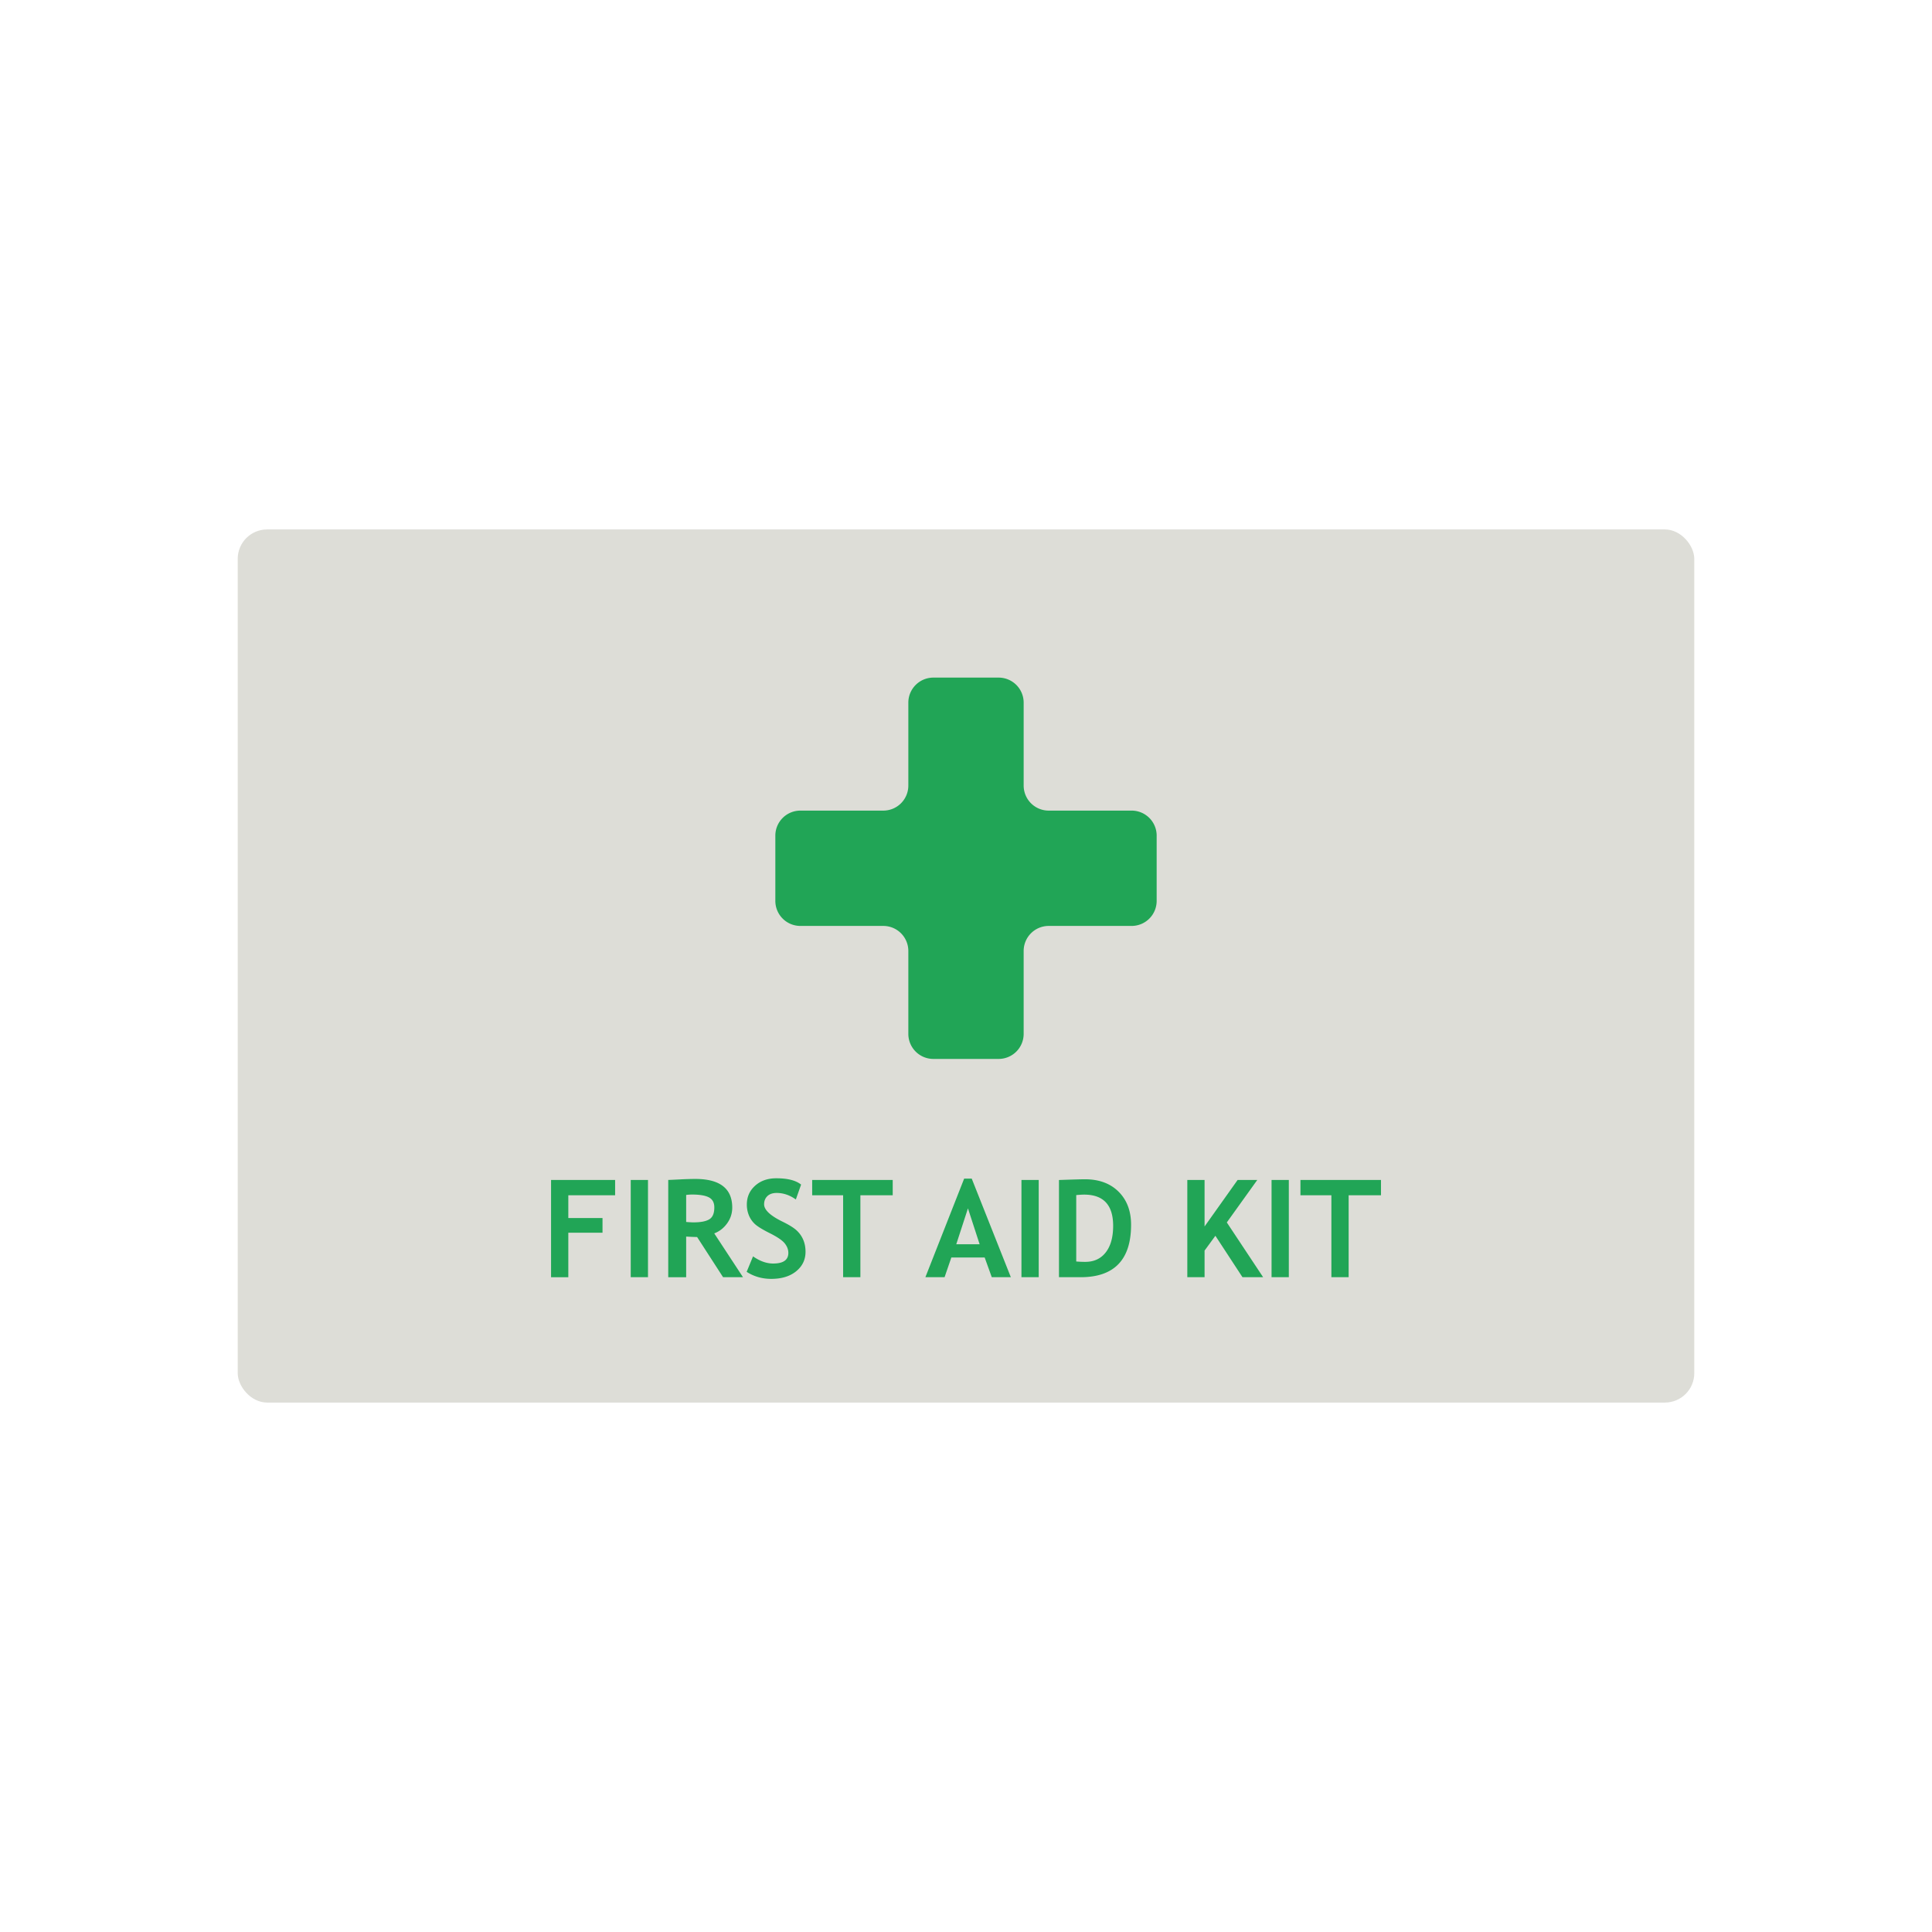 <svg id="Warstwa_1" data-name="Warstwa 1" xmlns="http://www.w3.org/2000/svg" viewBox="0 0 300 300">
  <defs>
    <style>
      .cls-1{fill:#146d38}.cls-2{fill:#ddddd7}.cls-3{fill:#909190}.cls-4{fill:#2db564}.cls-5{fill:#c2c4c3}.cls-6{fill:#acb7af}.cls-7{fill:#21a556}.cls-8{fill:#848c86}.cls-9{fill:#8cf4b6}.cls-10{fill:#b7bcb9}.cls-11{fill:#9da09e}.cls-12{fill:#c6ccc9}.cls-13{fill:#7d827e}.cls-14{fill:#979b98}
    </style>
  </defs>
  <g id="scissors">
    <path class="cls-8" d="m132.328 95.969-34.152 47.532-3.296-2.368 37.448-45.164z"/>
    <path class="cls-7" d="M98.308 162.19c.177-.784.305-1.554.379-2.289.314-3.222-.401-5.805-2.25-7.133a4.82 4.82 0 0 0-1.876-.806 7.032 7.032 0 0 0-2.448-.023l6.063-8.438-5.196-3.733-.46.52-2.602 3.621-.377-.27 1.493-1.674 1.486-1.678.403-.56-4.182-3.005-1.705 1.62-2.091 1.994-.214.204-3.457 3.29a10.493 10.493 0 0 0-1.034-1.95 9.698 9.698 0 0 0-2.386-2.464c-1.37-.985-2.94-1.571-4.63-1.775a12.411 12.411 0 0 0-2.585-.048c-5.19.457-10.962 3.957-15.1 9.715-6.266 8.722-6.428 19.319-.365 23.675 6.062 4.356 16.053.822 22.32-7.9.257-.358.507-.72.745-1.09-.11.179-.22.359-.33.526l-.012.016-.017.024c-.135.174-.257.345-.386.524-6.267 8.722-7.939 18.233-3.738 21.251s12.688-1.596 18.955-10.318c2.877-4.004 4.788-8.184 5.597-11.826Zm-40.223 4.74c-4.054-2.913-3.568-10.53 1.088-17.011 4.65-6.473 11.715-9.364 15.77-6.45.969.696 1.677 1.66 2.128 2.822 1.454 3.667.32 9.255-3.217 14.176-4.656 6.481-11.714 9.377-15.769 6.463Zm18.583 13.352c-2.812-2.02-1.312-8.91 3.344-15.39 3.28-4.564 7.25-7.708 10.29-8.455a5.263 5.263 0 0 1 1.167-.171c.796-.031 1.49.147 2.056.554.835.6 1.287 1.627 1.392 2.933.256 3.128-1.457 7.893-4.73 12.45-4.657 6.48-10.708 10.1-13.52 8.08Z"/>
    <path class="cls-6" d="m132.095 95.715-.018.024-26.169 29.467-12.928 14.562-4.239-3.046 14.273-13.596 5.827-5.553 23.07-21.978.035-.036.149.156z"/>
    <path class="cls-13" d="M132.328 95.969 94.88 141.133l-1.9-1.365 12.928-14.562 26.169-29.467.251.23z"/>
    <path class="cls-14" d="m132.077 95.739-26.169 29.467-12.928 14.562-.46.519.403-.56-4.182-3.005 14.273-13.596 5.827-5.553 23.07-21.978.166.144z"/>
    <path class="cls-1" d="M89.725 143.77a579.882 579.882 0 0 1-12.447 19.655 579.725 579.725 0 0 1 12.447-19.654Z"/>
  </g>
  <g id="tape">
    <path class="cls-4" d="M219.68 110.814c-16.335 0-29.589 13.253-29.589 29.601 0 16.336 13.254 29.589 29.59 29.589 16.347 0 29.588-13.254 29.588-29.589 0-16.348-13.24-29.601-29.589-29.601Zm0 46.101c-9.106 0-16.5-7.394-16.5-16.5 0-9.119 7.394-16.5 16.5-16.5 9.12 0 16.5 7.381 16.5 16.5 0 9.106-7.38 16.5-16.5 16.5Z"/>
    <path class="cls-7" d="M219.68 112.551c-15.384 0-27.851 12.48-27.851 27.864s12.467 27.852 27.851 27.852 27.864-12.468 27.864-27.852-12.48-27.864-27.864-27.864Zm0 44.364c-9.106 0-16.5-7.394-16.5-16.5 0-9.119 7.394-16.5 16.5-16.5 9.12 0 16.5 7.381 16.5 16.5 0 9.106-7.38 16.5-16.5 16.5Z"/>
    <path class="cls-4" d="M219.68 122.114c-10.108 0-18.3 8.193-18.3 18.301s8.192 18.301 18.3 18.301 18.301-8.193 18.301-18.3-8.193-18.302-18.3-18.302Zm0 34.801c-9.106 0-16.5-7.394-16.5-16.5 0-9.119 7.394-16.5 16.5-16.5 9.12 0 16.5 7.381 16.5 16.5 0 9.106-7.38 16.5-16.5 16.5Z"/>
    <path class="cls-9" d="m214.624 161.47-1.473 4.342-.915-.31 1.473-4.342-1.64-.556.276-.812 4.268 1.446-.275.814-1.714-.581ZM218.752 166.83l-.283-1.14-1.856-.19-.489 1.06-1.068-.11 2.721-5.267.421.043 1.615 5.712-1.061-.109Zm-.934-3.97-.856 1.933 1.302.134-.446-2.067ZM221.977 164.689l.301 1.98-.955.144-.816-5.377a53.644 53.644 0 0 1 1.11-.21c.85-.13 1.491-.093 1.924.108s.691.578.775 1.132c.188 1.234-.446 1.962-1.901 2.182-.107.017-.253.03-.437.04Zm-.39-2.572.262 1.723c.165-.007.293-.018.386-.032.436-.067.743-.188.922-.364.179-.176.243-.428.194-.756-.085-.559-.578-.77-1.476-.633-.1.015-.196.036-.287.062ZM225.69 161.158l.488 1.177 1.66-.69.315.758-1.66.69.625 1.507 2.279-.946.329.792-3.171 1.317-2.087-5.028 3.209-1.332.329.793-2.316.962Z"/>
  </g>
  <g id="bandage">
    <path class="cls-12" d="M169.175 192.974c-4.742 2.075-9.807.996-11.294-2.42-.04-.091-.074-.17-.086-.249l-.026.011-23.056-52.7 17.205-7.53 23.066 52.704-.04.017c.042.06.086.14.12.219 1.496 3.42-1.134 7.867-5.889 9.948Z"/>
    <ellipse class="cls-10" cx="143.314" cy="133.876" rx="9.382" ry="6.75" transform="rotate(-23.637 143.314 133.876)"/>
    <path class="cls-10" d="M156.997 141.693s.585 5.784-.518 7.174-4.066 6.112-3.31 8.649 3.798 14.091 6.518 15.015 6.016 1.092 7.574 2.122 5.328-.016 5.82.876c0 0-14.25-33.632-16.084-33.836Z"/>
    <path class="cls-11" d="M140.817 128.171c-3.379 1.466-6.934 5.257-5.376 9.15 3.857 7.203 18.418.83 15.745-6.89-1.804-3.787-6.998-3.746-10.37-2.26Zm0 0c3.392-1.535 8.61-1.62 10.484 2.21 2.835 7.974-12.039 14.482-15.974 6.99-1.54-3.976 2.06-7.748 5.49-9.2Z"/>
    <path class="cls-11" d="M141.012 128.616c-3.114 1.353-6.39 4.848-4.952 8.435 3.553 6.629 16.965.758 14.507-6.35-1.66-3.489-6.448-3.453-9.555-2.085Zm0 0c3.128-1.417 7.939-1.497 9.67 2.035 2.58 7.395-11.055 13.361-14.736 6.45-1.42-3.67 1.902-7.147 5.066-8.485Z"/>
    <path class="cls-11" d="M141.243 129.144c-8.484 4.039-4.638 12.941 4.092 9.35 8.563-3.982 4.626-12.84-4.092-9.35Zm0 0c2.815-1.277 7.145-1.352 8.706 1.828 2.33 6.666-9.955 12.041-13.27 5.808-1.276-3.305 1.715-6.433 4.564-7.636Z"/>
    <path class="cls-5" d="M160.288 158.375s-4.665 6.17-14.471 4.621l2.17 4.96s9.395 2.413 14.33-5.137l-2.03-4.444Z"/>
    <path class="cls-3" d="m160.238 159.483 1.698 3.354c.23.455.62.509.864.119l1.796-2.875c.244-.39.255-1.085.025-1.54l-1.699-3.355c-.23-.455-.62-.509-.864-.119l-1.796 2.875c-.244.39-.255 1.086-.024 1.54Zm1.797-3.232c.248-.397.634-.336.864.119l1.053 2.079c.234.464.224 1.143-.025 1.54l-1.113 1.782c-.243.39-.63.345-.864-.119l-1.052-2.079c-.23-.455-.22-1.15.024-1.54l1.113-1.782Z"/>
    <path class="cls-10" d="M154.612 136.243c-2.026 6.362-8.06 9.506-14.506 8.436-.856-.169-1.703-.38-2.552-.568.859.148 1.712.32 2.568.447 6.358.933 12.247-2.195 14.49-8.315Z"/>
    <path class="cls-10" d="M156.417 140.409c-2.027 6.361-8.06 9.506-14.507 8.436-.856-.169-1.703-.38-2.551-.568.858.148 1.711.319 2.568.447 6.357.933 12.246-2.195 14.49-8.315Z"/>
    <path class="cls-10" d="M158.187 144.455c-2.026 6.361-8.06 9.506-14.506 8.436-.856-.169-1.703-.38-2.552-.568.859.148 1.712.319 2.569.447 6.357.933 12.246-2.195 14.49-8.315Z"/>
    <path class="cls-10" d="M160.058 148.728c-2.027 6.362-8.06 9.506-14.507 8.436-.856-.168-1.703-.38-2.551-.567.858.147 1.711.318 2.568.446 6.357.933 12.246-2.195 14.49-8.315Z"/>
    <path class="cls-10" d="M161.884 152.9c-2.027 6.362-8.06 9.506-14.507 8.436-.856-.168-1.703-.38-2.551-.567.858.148 1.711.319 2.568.446 6.357.933 12.246-2.195 14.49-8.315ZM166.112 162.563c-2.026 6.361-8.06 9.506-14.506 8.435-.856-.168-1.703-.38-2.552-.567.859.148 1.712.319 2.569.446 6.357.933 12.246-2.195 14.49-8.315ZM168.415 167.825c-2.026 6.362-8.06 9.506-14.506 8.436-.856-.169-1.703-.38-2.552-.568.859.148 1.712.32 2.569.447 6.357.933 12.246-2.195 14.49-8.315ZM170.667 172.97c-2.026 6.362-8.06 9.507-14.506 8.436-.856-.168-1.703-.38-2.552-.567.859.148 1.712.319 2.569.446 6.357.933 12.246-2.195 14.49-8.314ZM173.136 178.61c-2.027 6.362-8.06 9.507-14.507 8.437-.855-.169-1.703-.38-2.551-.568.858.148 1.711.319 2.568.447 6.358.933 12.246-2.195 14.49-8.315Z"/>
    <path class="cls-10" d="M175.15 183.214c-2.026 6.361-8.06 9.506-14.506 8.436-.856-.17-1.703-.38-2.552-.568.859.148 1.712.319 2.569.447 6.357.932 12.246-2.196 14.49-8.315Z"/>
    <path class="cls-11" d="M141.434 129.58c-7.69 3.666-4.208 11.739 3.71 8.477 7.77-3.608 4.196-11.637-3.71-8.476Zm0 0c8.074-3.327 11.65 4.977 3.81 8.706-8.063 3.226-11.73-5.033-3.81-8.705Z"/>
    <path class="cls-11" d="M141.648 130.07c-6.799 3.247-3.725 10.388 3.281 7.497 6.879-3.19 3.714-10.287-3.28-7.496Zm0 0c7.162-2.956 10.33 4.415 3.38 7.726-7.15 2.856-10.409-4.472-3.38-7.725Z"/>
    <path class="cls-11" d="M141.881 130.603c-5.83 2.763-3.18 8.94 2.815 6.432 5.91-2.706 3.168-8.84-2.815-6.432Zm0 0c6.15-2.574 8.896 3.834 2.915 6.66-6.137 2.474-8.976-3.89-2.915-6.66Z"/>
    <path class="cls-11" d="M142.1 131.104c-4.94 2.326-2.686 7.531 2.377 5.43 4.979-2.296 2.68-7.48-2.377-5.43Zm0 0c5.218-2.168 7.567 3.268 2.477 5.658-5.212 2.116-7.606-3.298-2.476-5.658Z"/>
  </g>
  <g id="firstaidkit">
    <rect class="cls-2" x="36.913" y="82.211" width="226.174" height="135.578" rx="4.565" ry="4.565"/>
    <path class="cls-7" d="M179.606 129.76v10.13a3.889 3.889 0 0 1-3.889 3.888h-12.874a3.889 3.889 0 0 0-3.89 3.889v12.875a3.889 3.889 0 0 1-3.888 3.888h-10.13a3.889 3.889 0 0 1-3.889-3.888v-12.875a3.889 3.889 0 0 0-3.888-3.889h-12.875a3.889 3.889 0 0 1-3.889-3.889v-10.13a3.889 3.889 0 0 1 3.89-3.888h12.874a3.889 3.889 0 0 0 3.888-3.89v-12.874a3.889 3.889 0 0 1 3.89-3.889h10.129a3.889 3.889 0 0 1 3.889 3.89v12.874a3.889 3.889 0 0 0 3.889 3.889h12.874a3.889 3.889 0 0 1 3.89 3.889ZM88.248 185.602v3.537h5.31v2.278h-5.31v6.907h-2.68v-15.103h9.948v2.381h-7.268ZM97.939 198.324v-15.103h2.68v15.103h-2.68ZM112.28 198.324l-4.031-6.237a46.038 46.038 0 0 1-1.702-.072v6.31h-2.783V183.22c.151 0 .732-.027 1.742-.077a50.04 50.04 0 0 1 2.443-.079c3.836 0 5.753 1.486 5.753 4.455 0 .893-.264 1.708-.794 2.443s-1.196 1.255-2 1.557l4.465 6.804h-3.094Zm-5.733-12.773v4.195c.495.042.873.063 1.135.063 1.12 0 1.94-.159 2.458-.475.52-.315.779-.93.779-1.846 0-.742-.279-1.26-.835-1.556-.557-.295-1.434-.444-2.63-.444-.288 0-.59.022-.907.063ZM115.94 197.49l.99-2.403c1.058.742 2.099 1.113 3.123 1.113 1.574 0 2.361-.55 2.361-1.65 0-.515-.186-1.006-.557-1.474-.37-.466-1.136-.99-2.294-1.572-1.158-.58-1.938-1.058-2.34-1.433a3.815 3.815 0 0 1-.928-1.335 4.373 4.373 0 0 1-.325-1.712c0-1.168.428-2.136 1.284-2.907.856-.77 1.954-1.154 3.294-1.154 1.745 0 3.027.326 3.846.98l-.815 2.31c-.942-.675-1.935-1.012-2.98-1.012-.618 0-1.098.163-1.438.49-.34.327-.51.752-.51 1.273 0 .866.959 1.767 2.876 2.701 1.01.495 1.74.95 2.186 1.366s.787.9 1.02 1.455c.234.552.35 1.17.35 1.85 0 1.223-.482 2.23-1.447 3.02-.966.79-2.26 1.186-3.882 1.186-1.409 0-2.68-.364-3.815-1.093ZM133.6 185.602v12.722h-2.68v-12.722h-4.805v-2.381h12.506v2.381h-5.02ZM154.003 198.324l-1.104-3.061h-5.175l-1.051 3.061h-2.98l6.02-15.31h1.176l6.073 15.31h-2.96Zm-3.701-10.691-1.815 5.578h3.63l-1.815-5.578ZM158.611 198.324v-15.103h2.68v15.103h-2.68ZM167.787 198.324h-3.35V183.23c2.136-.075 3.48-.113 4.03-.113 2.2 0 3.943.645 5.232 1.934 1.29 1.288 1.934 2.998 1.934 5.129 0 5.43-2.615 8.144-7.846 8.144Zm-.67-12.753v10.31c.433.04.9.061 1.402.061 1.354 0 2.414-.49 3.18-1.473.767-.984 1.15-2.358 1.15-4.124 0-3.23-1.502-4.846-4.505-4.846-.29 0-.698.024-1.228.072ZM192.933 198.324l-4.207-6.433-1.681 2.3v4.133h-2.68v-15.103h2.68v7.226l5.135-7.226h3.052l-4.733 6.597 5.64 8.506h-3.206ZM197.447 198.324v-15.103h2.681v15.103h-2.68ZM209.417 185.602v12.722h-2.68v-12.722h-4.805v-2.381h12.506v2.381h-5.021Z"/>
  </g>
</svg>